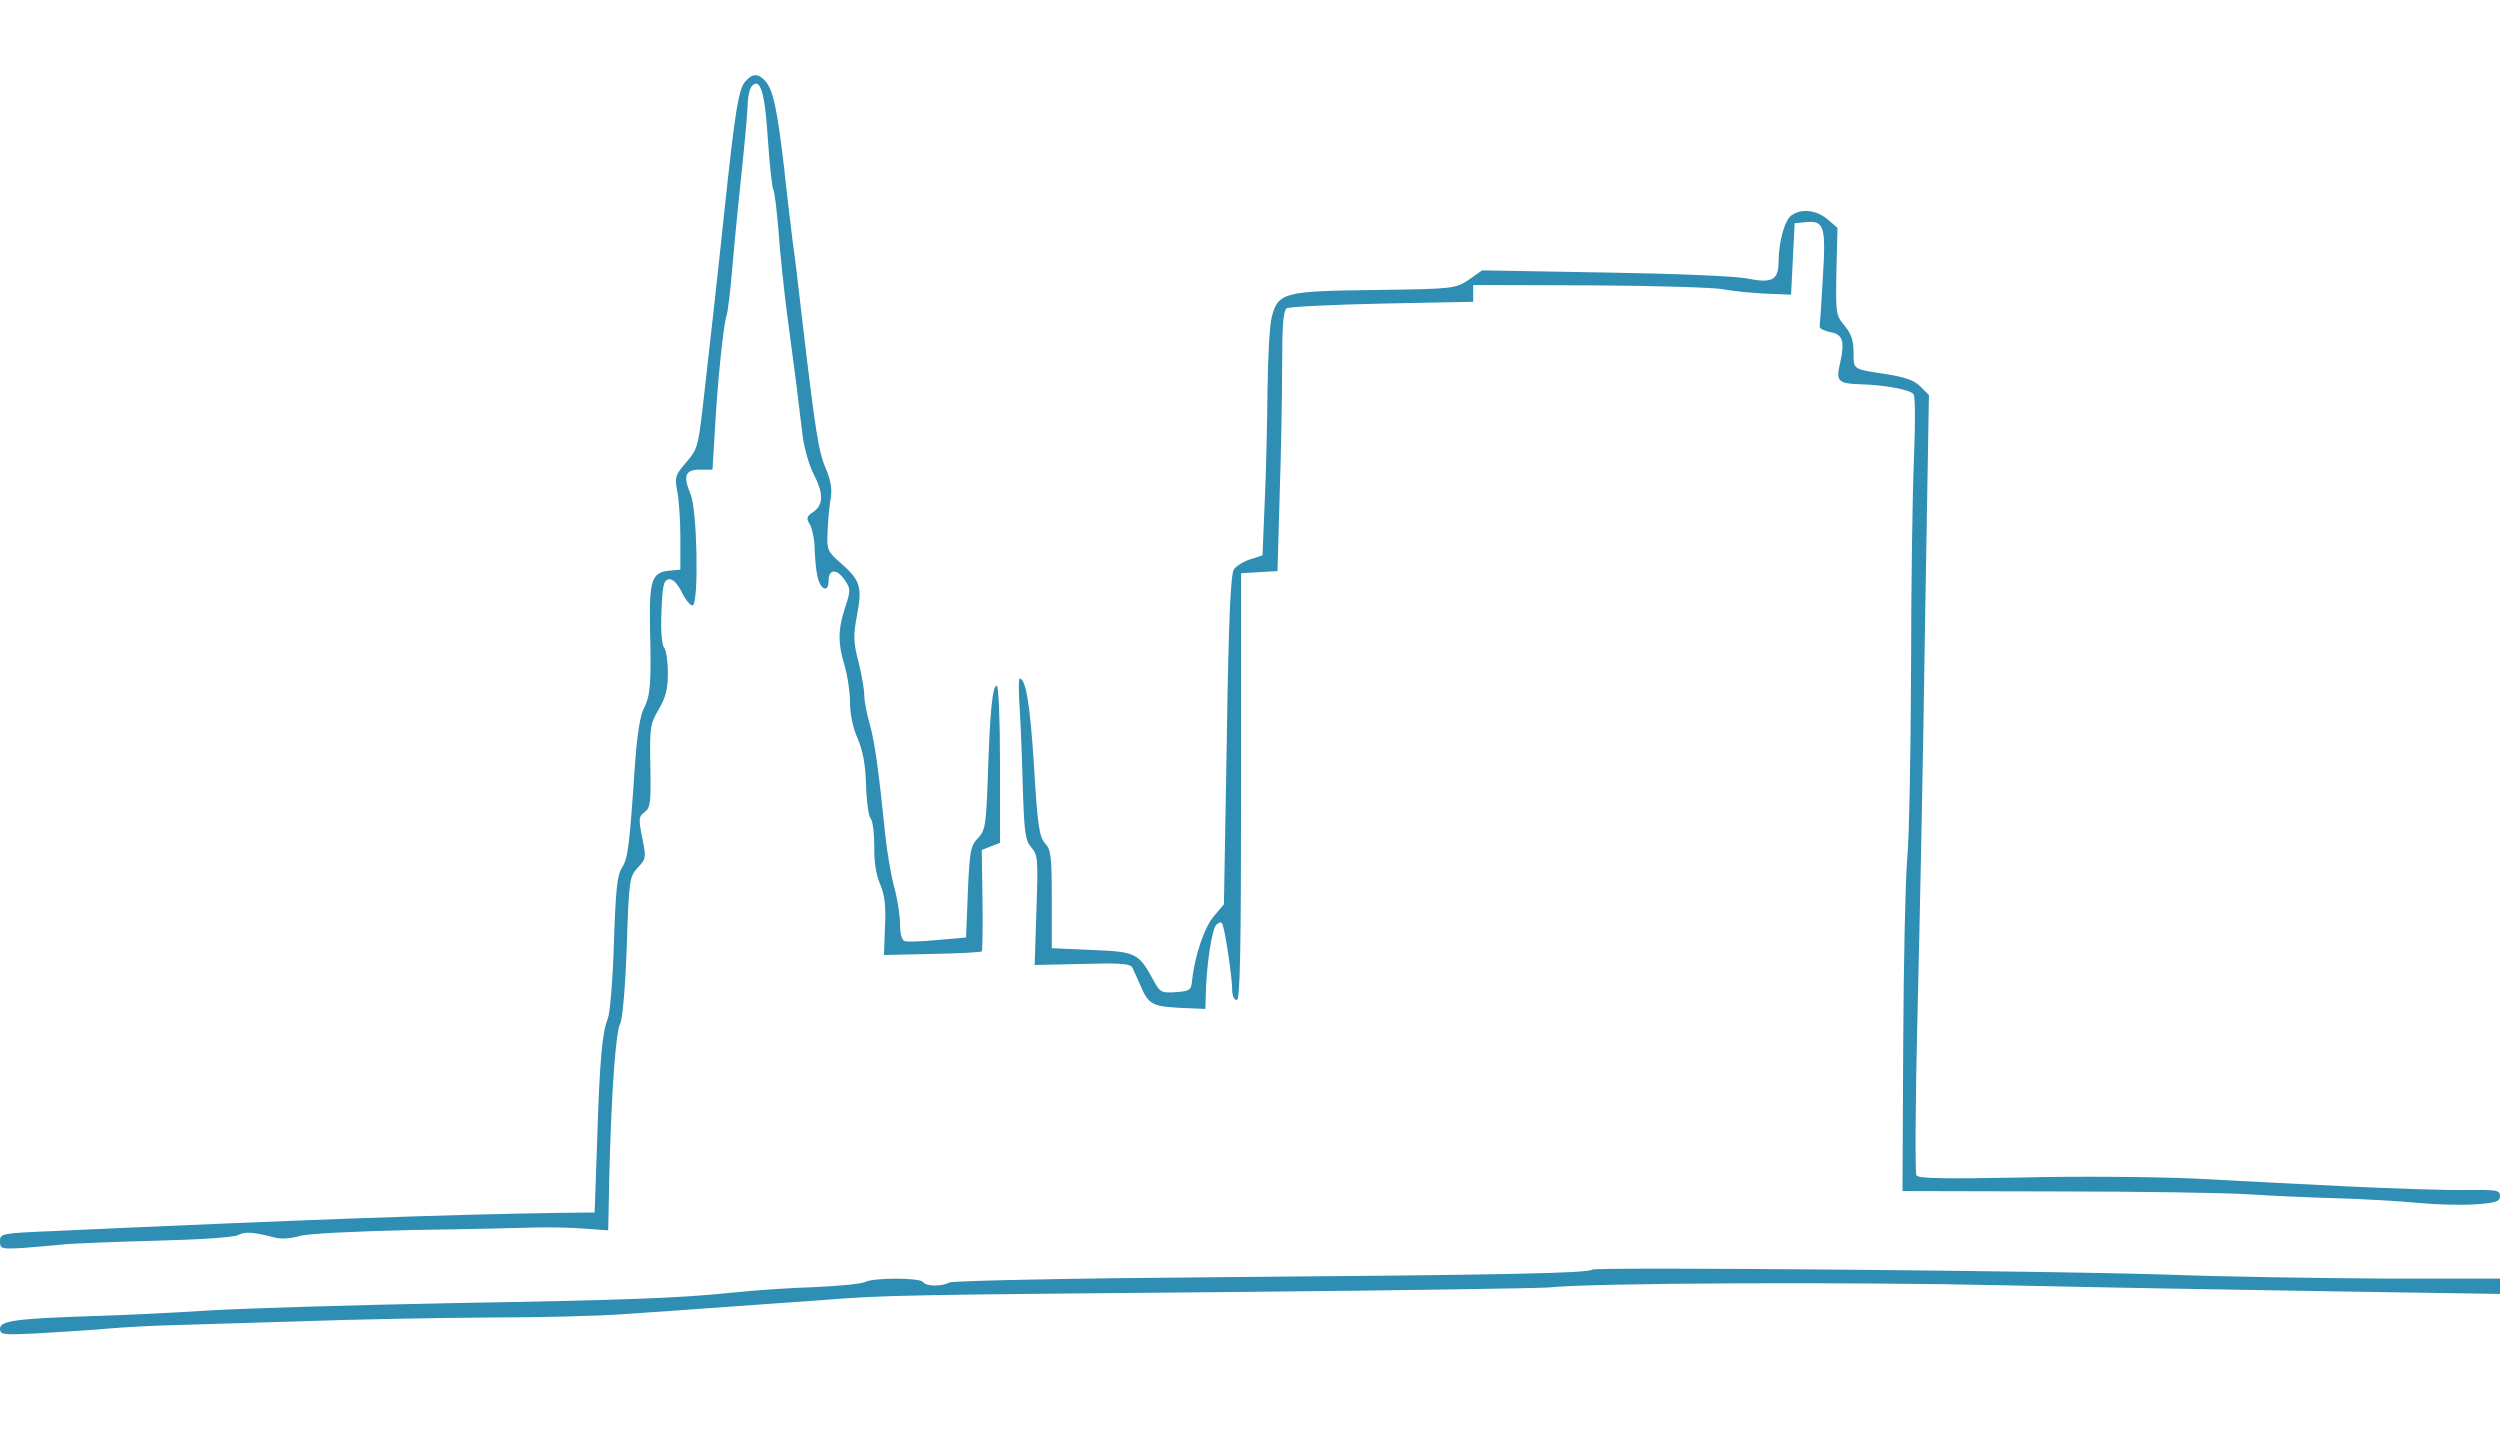  <svg version="1.0" xmlns="http://www.w3.org/2000/svg" width="700pt" height="400pt" viewBox="0 0 700 400" preserveAspectRatio="xMidYMid meet">
<g transform="translate(0,400) scale(0.1,-0.1)" fill="#2e8eb3" stroke="none">
<path d="M2087 3772 c-19 -20 -29 -85 -58 -357 -21 -200 -41 -376 -62 -561
-12 -103 -15 -114 -46 -149 -30 -35 -32 -41 -25 -79 5 -23 9 -81 9 -131 l0
-90 -32 -3 c-48 -5 -55 -27 -53 -156 4 -163 1 -194 -17 -229 -11 -21 -19 -75
-25 -157 -16 -237 -20 -263 -36 -289 -14 -20 -18 -62 -23 -211 -3 -102 -11
-197 -17 -212 -16 -38 -23 -119 -30 -343 l-7 -200 -100 -1 c-318 -5 -691 -18
-1417 -51 -144 -6 -148 -7 -148 -28 0 -22 3 -23 68 -19 37 3 87 7 112 10 25 2
139 7 255 10 121 3 219 9 232 16 20 10 40 9 106 -8 16 -4 45 -1 65 5 22 7 149
13 317 17 154 2 309 6 345 7 36 1 96 0 134 -3 l69 -5 3 150 c6 238 18 408 31
430 6 12 14 102 18 215 6 188 8 196 31 221 23 24 24 28 12 84 -10 52 -10 59 7
71 16 12 18 27 16 128 -2 108 -1 118 23 159 20 34 26 57 26 103 0 33 -5 65
-10 70 -7 7 -10 47 -8 100 3 74 6 89 20 92 11 2 24 -10 38 -38 11 -22 25 -38
30 -35 17 11 12 267 -6 310 -22 53 -16 70 26 70 l35 0 7 115 c7 129 23 285 32
315 4 11 11 70 16 130 5 61 14 151 19 200 14 130 24 235 25 272 1 18 6 37 12
43 23 23 36 -20 44 -150 5 -72 12 -135 15 -140 4 -6 10 -59 15 -118 4 -59 15
-163 24 -232 9 -69 21 -161 27 -205 5 -44 13 -107 17 -140 5 -33 18 -79 30
-102 28 -54 28 -86 0 -106 -20 -13 -21 -18 -10 -36 6 -11 13 -42 13 -68 1 -27
4 -61 8 -77 8 -38 31 -47 31 -12 0 34 24 34 46 1 16 -24 16 -29 0 -77 -20 -62
-20 -99 -1 -162 8 -27 15 -73 15 -102 0 -31 8 -72 21 -101 15 -34 22 -72 24
-130 1 -45 7 -88 13 -95 6 -7 10 -43 10 -78 -1 -41 5 -80 16 -105 13 -30 17
-61 14 -120 l-3 -79 135 3 c74 1 137 5 139 7 2 2 3 67 2 144 l-2 140 25 10 26
10 0 220 c0 129 -4 220 -9 220 -12 0 -19 -68 -25 -254 -5 -138 -7 -151 -28
-173 -21 -22 -23 -37 -28 -151 l-5 -127 -80 -7 c-44 -4 -86 -6 -92 -3 -8 2
-13 22 -13 48 0 23 -7 70 -16 102 -9 33 -20 98 -25 145 -19 186 -29 257 -43
310 -9 30 -16 67 -16 83 0 15 -7 57 -16 93 -15 57 -15 75 -4 133 15 79 8 98
-49 147 -33 29 -36 36 -34 80 1 27 4 68 8 92 6 32 2 54 -13 91 -20 45 -29 103
-67 426 -8 72 -19 164 -25 205 -5 41 -17 138 -25 215 -19 160 -30 213 -52 238
-20 22 -36 22 -56 -1z"></path>
<path d="M5016 3397 c-19 -14 -35 -72 -36 -128 0 -53 -17 -63 -87 -49 -33 7
-208 14 -400 17 l-343 6 -37 -26 c-38 -25 -40 -26 -263 -29 -255 -3 -271 -7
-289 -75 -6 -21 -11 -114 -12 -208 -1 -93 -4 -235 -8 -315 l-6 -145 -34 -11
c-19 -6 -40 -19 -46 -28 -9 -12 -15 -138 -20 -477 l-8 -461 -27 -32 c-27 -30
-55 -112 -62 -181 -3 -28 -6 -30 -46 -33 -39 -3 -44 0 -60 29 -44 81 -49 84
-174 89 l-113 5 0 136 c0 121 -2 139 -19 158 -16 18 -21 49 -31 220 -11 172
-23 241 -40 241 -3 0 -3 -37 0 -82 3 -46 7 -148 9 -226 4 -126 7 -146 24 -165
18 -21 19 -32 14 -175 l-5 -154 133 3 c109 3 135 1 141 -11 4 -8 14 -31 23
-51 22 -51 32 -57 111 -61 l70 -3 1 30 c1 87 17 195 30 206 11 9 15 8 18 -2 9
-30 26 -148 26 -178 0 -18 5 -31 13 -31 9 0 12 126 12 597 l0 598 51 3 51 3 6
211 c4 116 7 280 7 364 0 111 3 155 13 161 6 4 127 10 267 13 l255 5 0 23 0
24 330 -1 c181 -1 348 -6 370 -11 22 -4 74 -10 115 -12 l75 -3 5 100 5 100 31
3 c52 5 57 -11 48 -155 -4 -71 -8 -132 -9 -138 0 -5 14 -12 30 -15 35 -6 41
-25 27 -88 -12 -50 -5 -56 58 -58 68 -2 139 -15 148 -28 5 -6 5 -87 1 -181 -4
-93 -8 -359 -8 -590 -1 -231 -5 -470 -11 -532 -5 -61 -10 -295 -11 -520 l-2
-408 429 -1 c236 0 479 -4 539 -8 61 -4 171 -9 245 -11 74 -2 178 -8 230 -13
52 -5 125 -7 163 -4 56 4 67 8 67 23 0 17 -9 18 -97 17 -54 -1 -201 4 -328 10
-126 6 -320 16 -430 22 -110 5 -329 7 -486 3 -212 -4 -288 -3 -293 6 -4 6 -3
208 3 449 6 240 16 729 21 1086 l11 650 -24 24 c-17 17 -43 26 -93 34 -98 15
-94 12 -94 62 0 33 -7 52 -25 74 -25 29 -25 35 -23 152 l3 122 -28 24 c-31 26
-73 31 -101 11z"></path>
<path d="M4458 445 c-10 -10 -258 -15 -1033 -21 -415 -3 -757 -10 -767 -15
-22 -12 -65 -11 -73 1 -8 13 -141 13 -164 0 -10 -5 -74 -11 -142 -14 -68 -2
-169 -9 -224 -15 -155 -16 -293 -21 -800 -30 -259 -5 -558 -14 -665 -20 -107
-7 -256 -14 -330 -16 -213 -7 -260 -13 -260 -35 0 -17 8 -18 93 -14 50 3 139
8 197 13 58 5 137 9 175 10 39 1 203 6 365 11 162 6 405 10 540 11 135 0 308
4 385 10 77 5 199 14 270 19 72 5 198 14 280 20 177 14 211 14 1210 23 424 4
793 10 820 12 120 13 849 16 1285 6 261 -6 679 -13 928 -17 l452 -7 0 22 0 21
-322 0 c-178 1 -451 5 -608 11 -334 11 -1603 22 -1612 14z"></path>
</g>
</svg>
